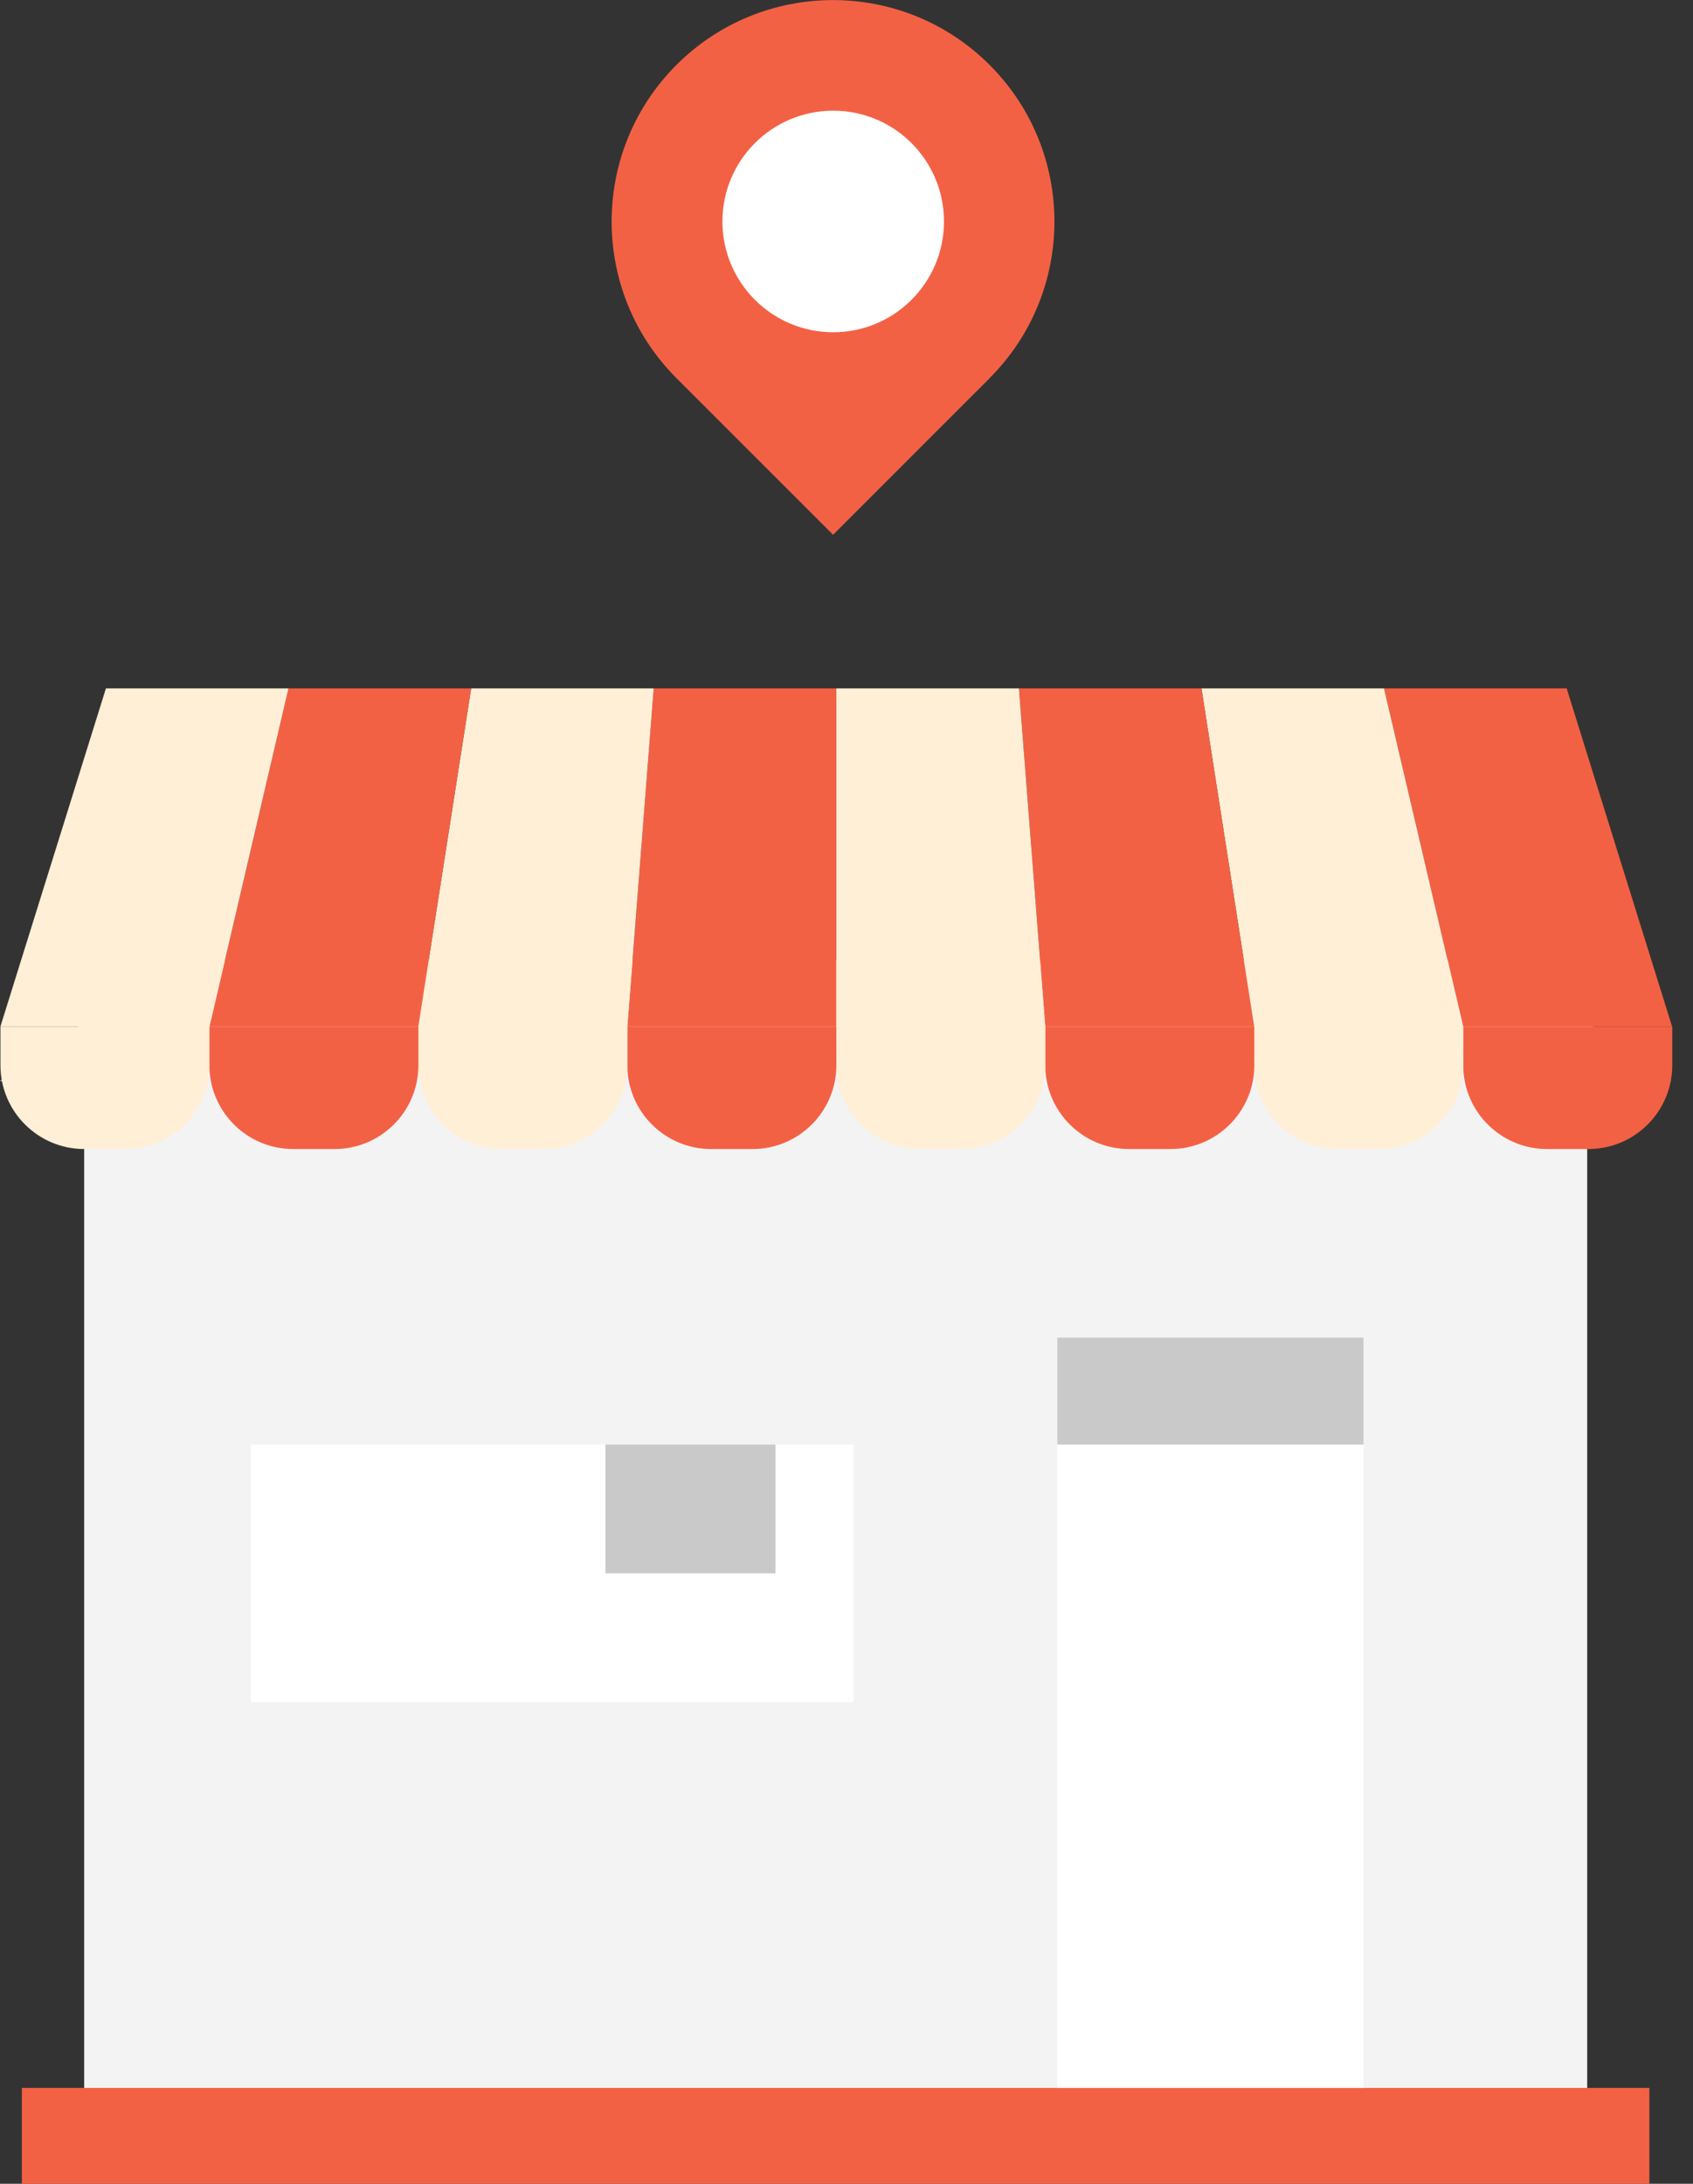 <svg width="76" height="98" viewBox="0 0 76 98" fill="none" xmlns="http://www.w3.org/2000/svg">
<rect x="0" y="0" width="76" height="98" fill="#333333" stroke="none"/>
<g clip-path="url(#clip0_58_33301)">
<path d="M0 48.514H75.023L67.183 43.062H7.836L0 48.514Z" fill="#EAEAEA"/>
<path d="M3.779 93.817L71.25 93.817V47.746L3.779 47.746V93.817Z" fill="#F3F3F3"/>
<path d="M0.981 98.005L74.042 98.005V93.696L0.981 93.696V98.005Z" fill="#F36144"/>
<path d="M47.464 93.696H61.209L61.209 60.031H47.464V93.696Z" fill="white"/>
<path d="M47.464 64.826H61.209V60.026H47.464V64.826Z" fill="#C9C9C9"/>
<path d="M11.26 76.383H38.313V64.826H11.26V76.383Z" fill="white"/>
<path d="M27.18 70.607H34.813V64.826H27.18V70.607Z" fill="#C9C9C9"/>
<path d="M65.685 46.077H75.064L70.329 30.893H62.129L65.685 46.077Z" fill="#F36144"/>
<path d="M71.3 51.564H69.449C67.37 51.564 65.685 49.88 65.685 47.801V46.077H75.069V47.801C75.069 49.88 73.384 51.564 71.305 51.564H71.3Z" fill="#F36144"/>
<path d="M56.302 46.077H65.685L62.129 30.893H53.934L56.302 46.077Z" fill="#FFEFD7"/>
<path d="M61.917 51.564H60.065C57.986 51.564 56.302 49.88 56.302 47.801V46.077H65.685V47.801C65.685 49.88 64.001 51.564 61.922 51.564H61.917Z" fill="#FFEFD7"/>
<path d="M46.923 46.077H56.302L53.934 30.893H45.739L46.923 46.077Z" fill="#F36144"/>
<path d="M52.538 51.564H50.687C48.608 51.564 46.923 49.88 46.923 47.801V46.077H56.307V47.801C56.307 49.88 54.622 51.564 52.543 51.564H52.538Z" fill="#F36144"/>
<path d="M37.539 46.077H46.923L45.739 30.893H37.539V46.077Z" fill="#FFEFD7"/>
<path d="M43.154 51.564H41.303C39.224 51.564 37.539 49.88 37.539 47.801V46.077H46.923V47.801C46.923 49.88 45.239 51.564 43.16 51.564H43.154Z" fill="#FFEFD7"/>
<path d="M28.161 46.077H37.539V30.893H29.345L28.161 46.077Z" fill="#F36144"/>
<path d="M33.776 51.564H31.924C29.845 51.564 28.161 49.88 28.161 47.801V46.077H37.545V47.801C37.545 49.88 35.86 51.564 33.781 51.564H33.776Z" fill="#F36144"/>
<path d="M18.777 46.077H28.161L29.345 30.893H21.15L18.777 46.077Z" fill="#FFEFD7"/>
<path d="M24.392 51.564H22.541C20.462 51.564 18.777 49.88 18.777 47.801V46.077H28.161V47.801C28.161 49.88 26.477 51.564 24.397 51.564H24.392Z" fill="#FFEFD7"/>
<path d="M9.399 46.077H18.777L21.15 30.893H12.95L9.399 46.077Z" fill="#F36144"/>
<path d="M15.014 51.564H13.162C11.083 51.564 9.399 49.88 9.399 47.801V46.077H18.782V47.801C18.782 49.88 17.098 51.564 15.019 51.564H15.014Z" fill="#F36144"/>
<path d="M0.015 46.077H9.399L12.95 30.893H4.755L0.015 46.077Z" fill="#FFEFD7"/>
<path d="M5.635 51.564H3.784C1.705 51.564 0.02 49.88 0.02 47.801V46.077H9.399V47.801C9.399 49.88 7.714 51.564 5.635 51.564Z" fill="#FFEFD7"/>
<path d="M44.429 16.969L37.398 23.999L30.366 16.969C26.487 13.09 26.487 6.793 30.366 2.913C34.246 -0.966 40.544 -0.966 44.424 2.913C48.304 6.793 48.304 13.09 44.424 16.969H44.429Z" fill="#F36144"/>
<path d="M37.403 14.91C40.149 14.91 42.376 12.684 42.376 9.939C42.376 7.193 40.149 4.967 37.403 4.967C34.657 4.967 32.43 7.193 32.43 9.939C32.43 12.684 34.657 14.91 37.403 14.91Z" fill="white"/>
</g>
<defs>
<clipPath id="clip0_58_33301">
<rect width="75.064" height="98" fill="white"/>
</clipPath>
</defs>
</svg>
